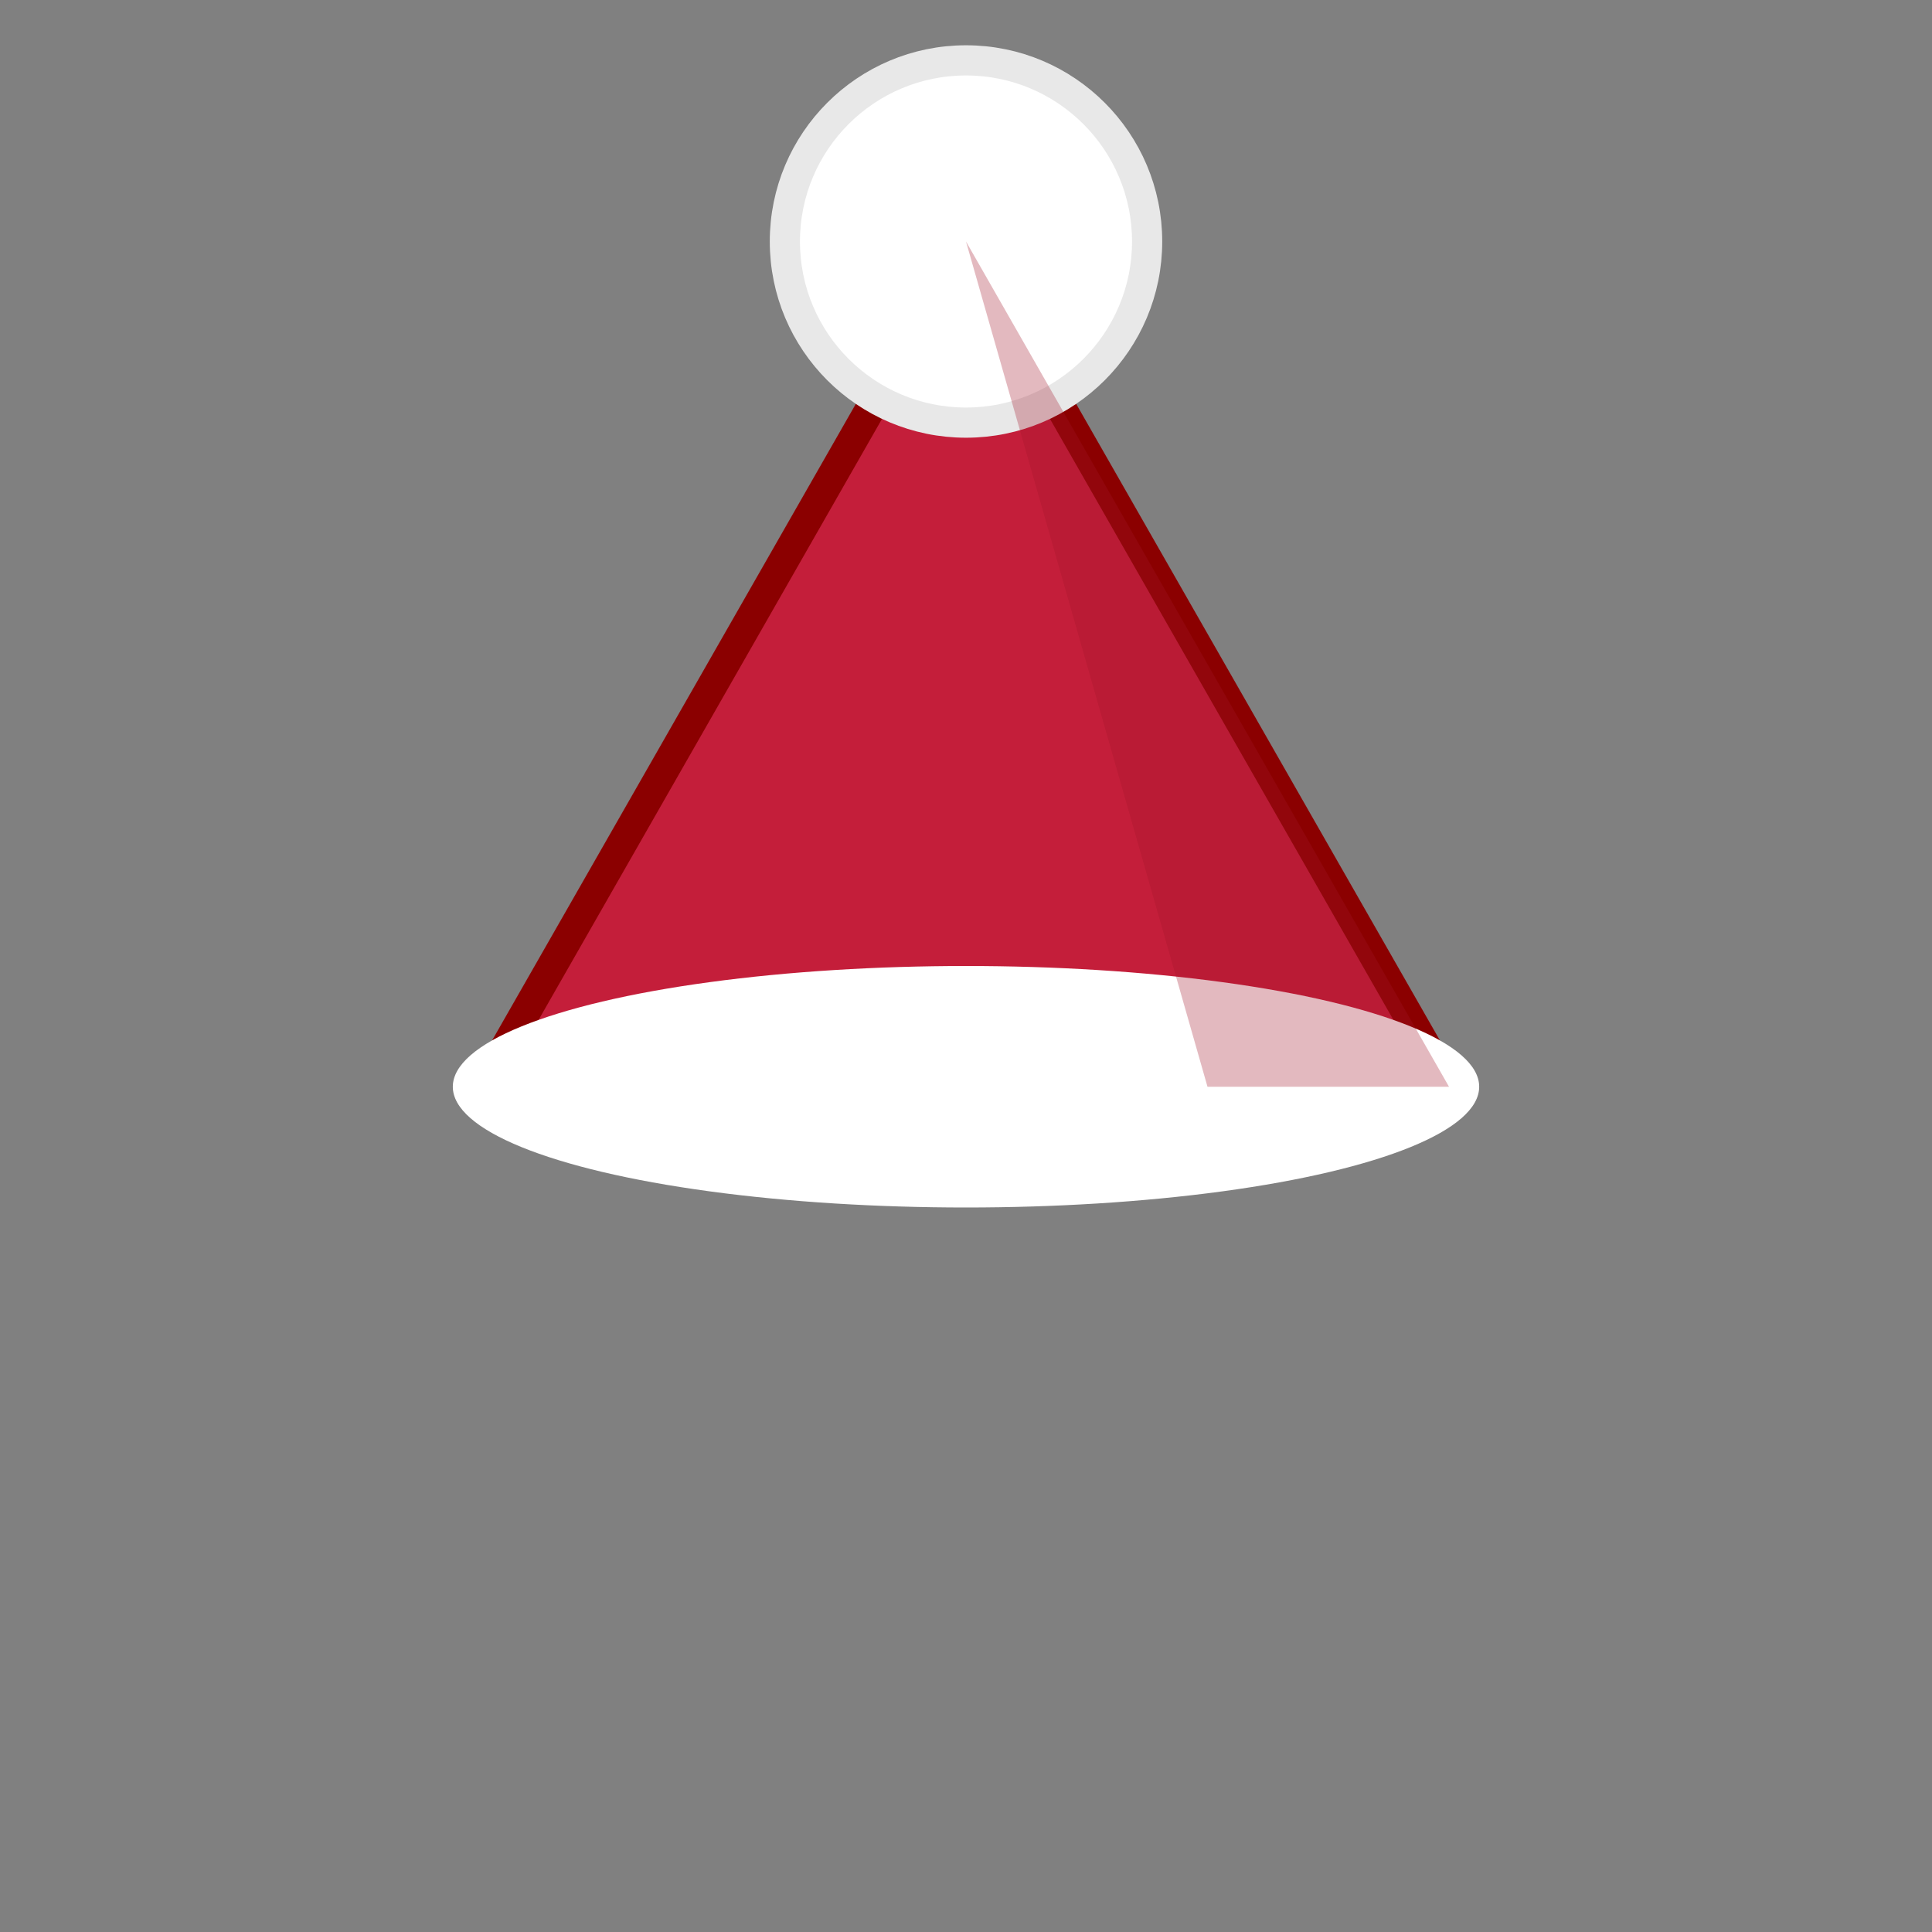 <svg xmlns="http://www.w3.org/2000/svg" viewBox="0 0 32 32">
  <rect x="0" y="0" width="32" height="32" fill="#808080" stroke="none"/>
  <!-- Red Santa hat -->
  <path d="M16 4 L8 18 L24 18 Z" fill="#C41E3A" stroke="#8B0000" stroke-width="0.5"/>

  <!-- White fur trim -->
  <ellipse cx="16" cy="18" rx="8.5" ry="2" fill="#FFFFFF"/>

  <!-- White pom-pom -->
  <circle cx="16" cy="4" r="3" fill="#FFFFFF" stroke="#E8E8E8" stroke-width="0.5"/>

  <!-- Add some shading to the hat -->
  <path d="M16 4 L24 18 L20 18 Z" fill="#A01729" opacity="0.3"/>
</svg>
